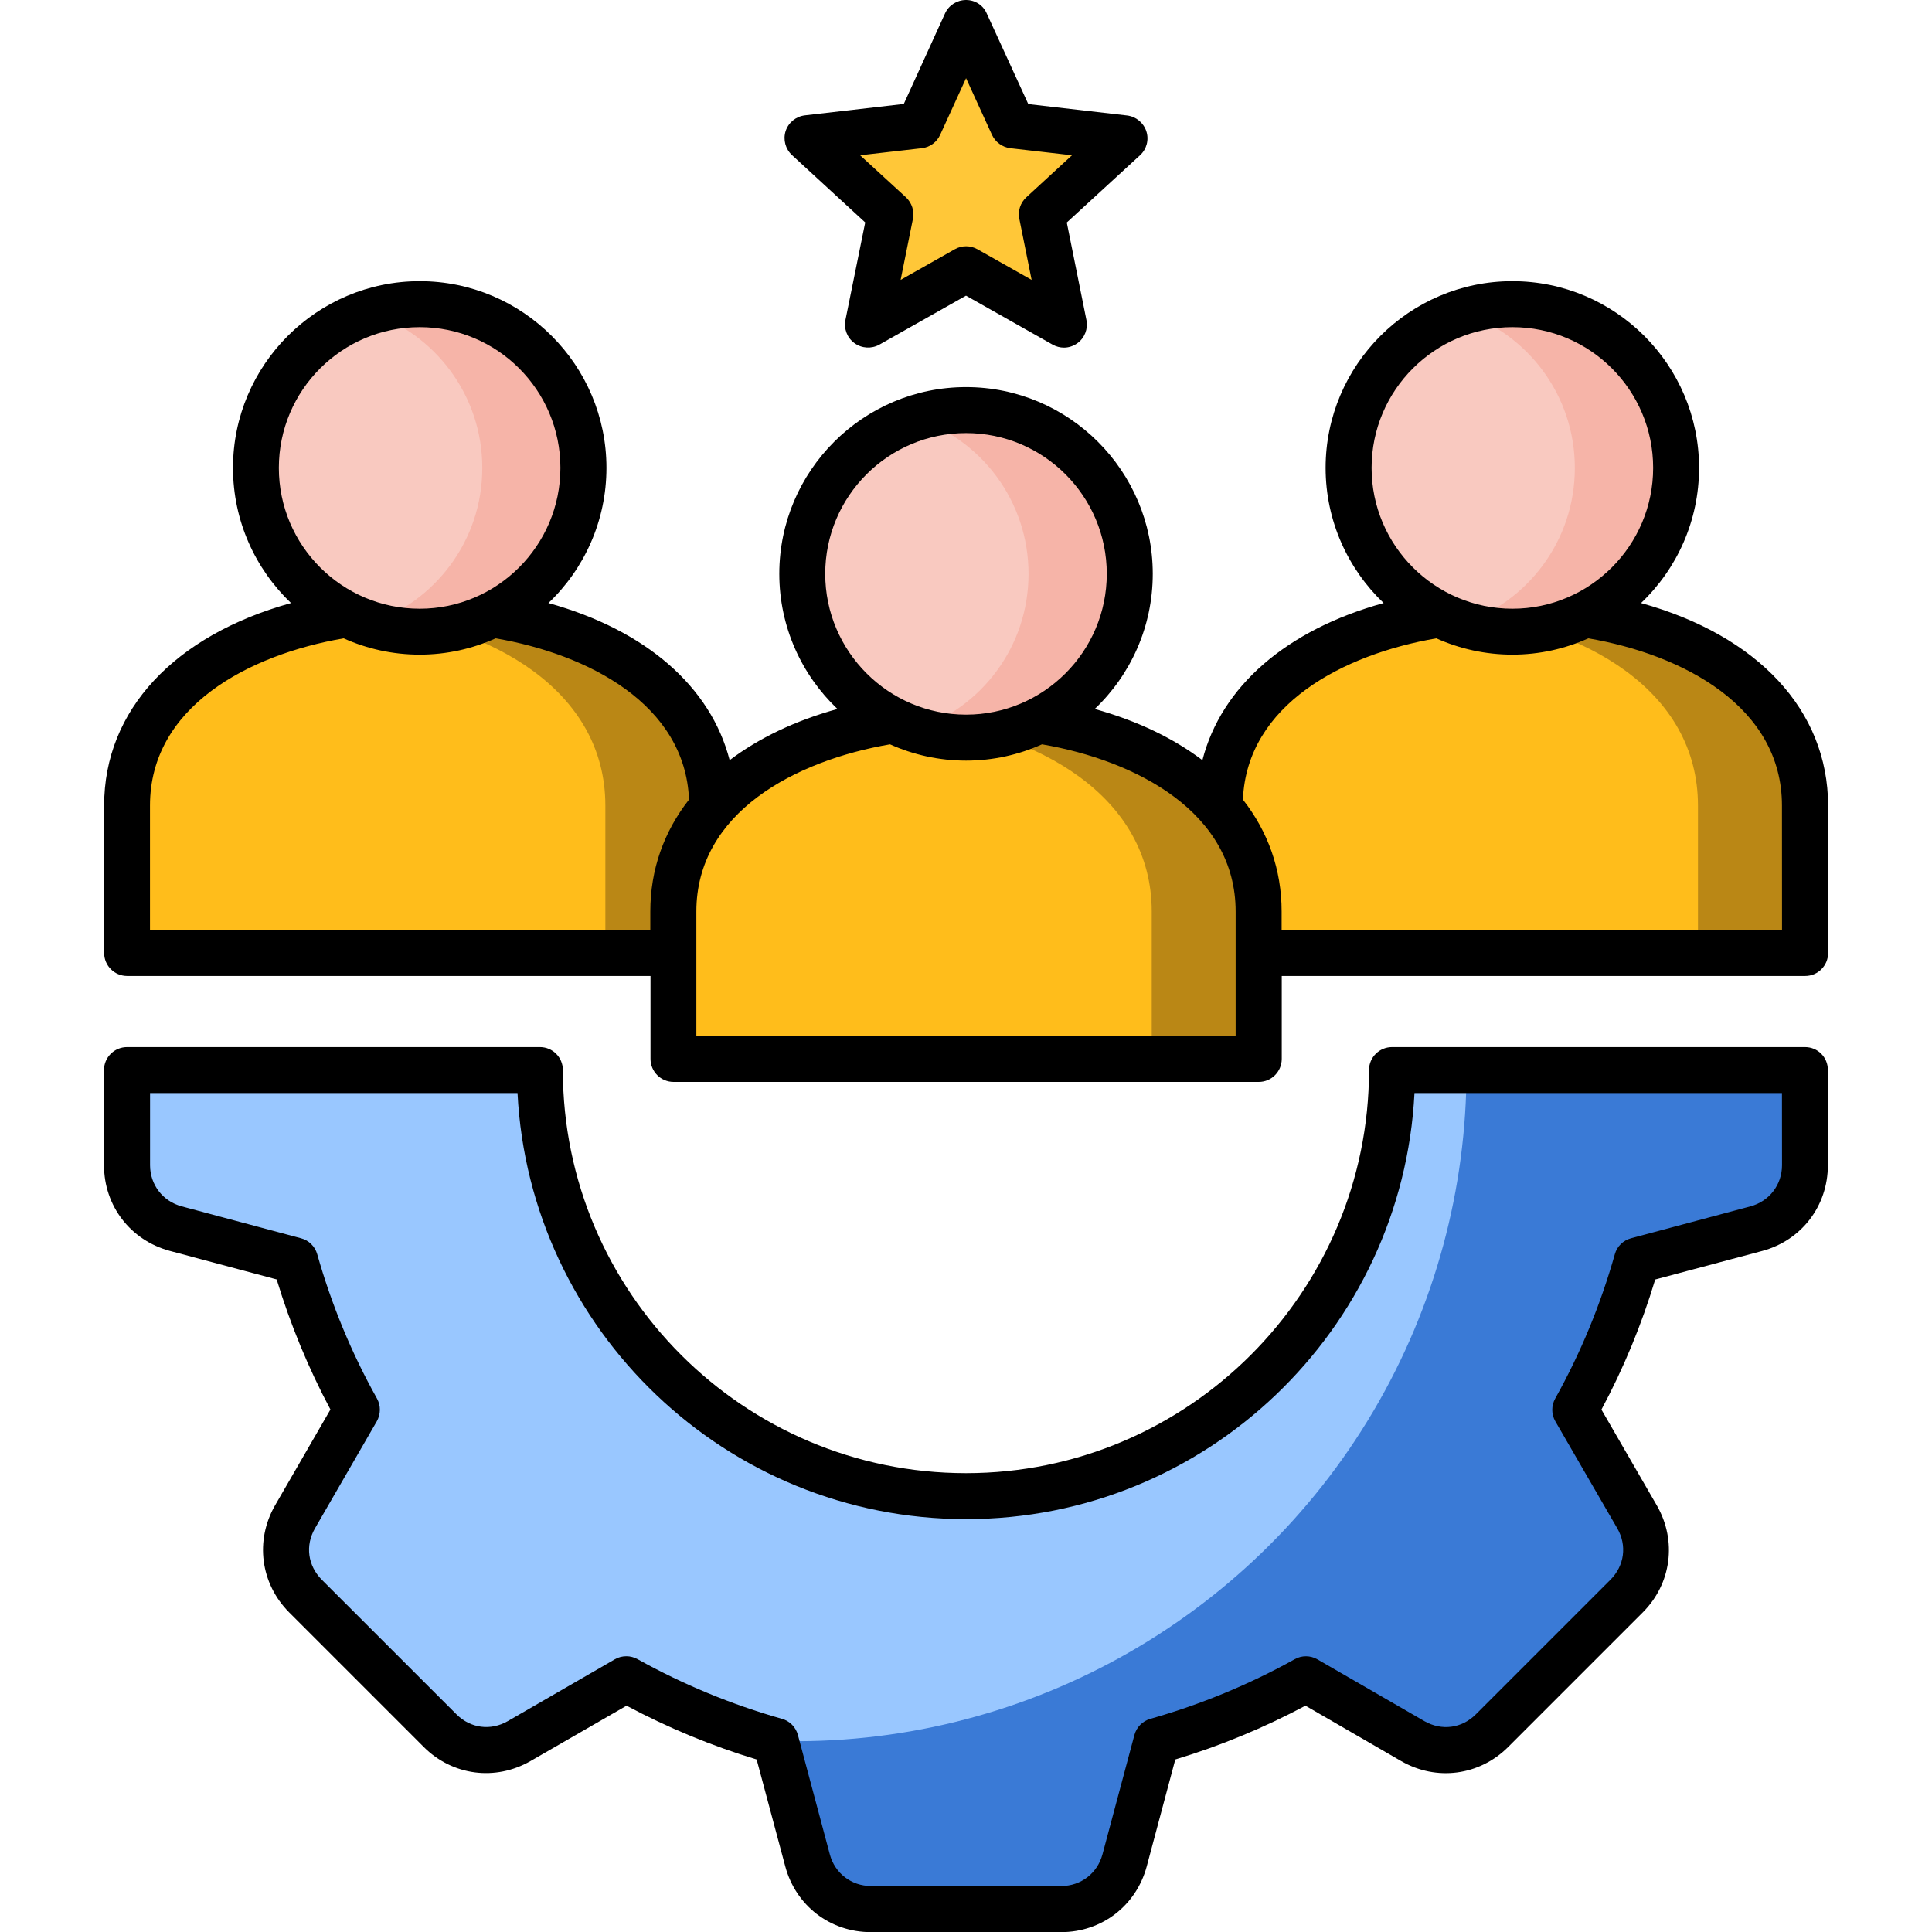 <svg xmlns="http://www.w3.org/2000/svg" xmlns:xlink="http://www.w3.org/1999/xlink" id="Layer_1" x="0px" y="0px" viewBox="0 0 300 300" style="enable-background:new 0 0 300 300;" xml:space="preserve"><style type="text/css">	.st0{fill-rule:evenodd;clip-rule:evenodd;fill:#FFBD1B;}	.st1{fill-rule:evenodd;clip-rule:evenodd;fill:#CCE6FF;}	.st2{fill-rule:evenodd;clip-rule:evenodd;fill:#AEDAFF;}	.st3{fill-rule:evenodd;clip-rule:evenodd;fill:#E7896E;}	.st4{fill-rule:evenodd;clip-rule:evenodd;fill:#3A7AD6;}	.st5{fill-rule:evenodd;clip-rule:evenodd;fill:#FFD16C;}	.st6{fill-rule:evenodd;clip-rule:evenodd;fill:#FFFFFF;}	.st7{fill-rule:evenodd;clip-rule:evenodd;fill:#BA8715;}	.st8{fill-rule:evenodd;clip-rule:evenodd;fill:#99C7FF;}	.st9{fill:#3A7AD6;}	.st10{fill:#FFD16C;}	.st11{fill:#BA8715;}	.st12{fill:#2E5972;}	.st13{fill:#B0475D;}	.st14{fill:#FFBD1B;}	.st15{fill-rule:evenodd;clip-rule:evenodd;fill:#EDEFF1;}	.st16{fill:#99C7FF;}	.st17{fill:#CCE6FF;}	.st18{clip-path:url(#SVGID_00000072265106402568901350000011505700795573215384_);}	.st19{fill:#FEF2E2;}	.st20{fill:#FFE1BA;}	.st21{fill:#0E3D6B;}	.st22{fill:#AEDAFF;}	.st23{fill:#FFFFFF;}	.st24{fill-rule:evenodd;clip-rule:evenodd;fill:#F6B4A8;}	.st25{fill-rule:evenodd;clip-rule:evenodd;fill:#F9C9C0;}	.st26{fill-rule:evenodd;clip-rule:evenodd;fill:#FFC738;}	.st27{fill:#86A0AF;}	.st28{fill:#738B95;}	.st29{fill:none;stroke:#000000;stroke-width:15;stroke-miterlimit:10;}	.st30{fill-rule:evenodd;clip-rule:evenodd;fill:#EB5463;}	.st31{fill-rule:evenodd;clip-rule:evenodd;}	.st32{fill:#FFF6BB;}	.st33{fill:#FFC472;}	.st34{fill:#FDB614;}	.st35{fill:#474747;}	.st36{opacity:0.1;enable-background:new    ;}	.st37{fill:#EBD8AE;}	.st38{fill-rule:evenodd;clip-rule:evenodd;fill:#DACFE6;}	.st39{fill-rule:evenodd;clip-rule:evenodd;fill:#9E4623;}	.st40{opacity:0.7;fill-rule:evenodd;clip-rule:evenodd;fill:#FFFFFF;}	.st41{fill-rule:evenodd;clip-rule:evenodd;fill:#E2F0FA;}	.st42{fill-rule:evenodd;clip-rule:evenodd;fill:#D0E4F2;}	.st43{fill-rule:evenodd;clip-rule:evenodd;fill:#FFC943;}	.st44{fill-rule:evenodd;clip-rule:evenodd;fill:#6BA4E8;}	.st45{fill-rule:evenodd;clip-rule:evenodd;fill:#FFAA16;}	.st46{fill-rule:evenodd;clip-rule:evenodd;fill:#2567B7;}	.st47{fill-rule:evenodd;clip-rule:evenodd;fill:#EBCDCD;}	.st48{fill-rule:evenodd;clip-rule:evenodd;fill:#D1E7FF;}	.st49{fill-rule:evenodd;clip-rule:evenodd;fill:#222124;}	.st50{fill-rule:evenodd;clip-rule:evenodd;fill:#FAD1A2;}	.st51{fill-rule:evenodd;clip-rule:evenodd;fill:#E6E6E6;}	.st52{fill:url(#SVGID_00000155845362464604190640000010557564026277687183_);}	.st53{fill:none;stroke:#211E1F;stroke-width:0.25;stroke-miterlimit:10;}	.st54{fill:url(#SVGID_00000043443691423399685630000014616503165971461548_);}	.st55{fill:url(#SVGID_00000131326406348772468240000013813683066129093514_);}	.st56{fill:url(#SVGID_00000179638606027095463950000000858479031932743848_);}	.st57{fill:url(#SVGID_00000139275035732954271720000001549891356358807433_);}	.st58{fill:#112A4D;}	.st59{fill:url(#SVGID_00000062183567097055144300000009423614630225820852_);}	.st60{fill:url(#SVGID_00000031182663860339758720000010947929734754110377_);}	.st61{fill:url(#SVGID_00000057839872673390679750000008250100666811943353_);}	.st62{fill:url(#SVGID_00000079479209254332193900000012953660328775002497_);}	.st63{fill:url(#SVGID_00000177480514716187177680000006599496281004182438_);}	.st64{fill:url(#SVGID_00000134950950812247647110000016434278713570552493_);}	.st65{fill:url(#SVGID_00000116937504577764123340000010270130618115775636_);}	.st66{fill:url(#SVGID_00000001630011010596214170000012916683515427033507_);}	.st67{fill:url(#SVGID_00000089540034055814626250000017961871328091939720_);}	.st68{fill:url(#SVGID_00000136398430693982278350000015897196291332743572_);}	.st69{fill:url(#SVGID_00000043433614296517736740000007546518011295071645_);}	.st70{fill:url(#SVGID_00000117667529398835448790000017232792264660835976_);}	.st71{fill:url(#SVGID_00000148633348602491128240000007143915282713351081_);}	.st72{fill:url(#SVGID_00000075158531003633764820000013765230524046649988_);}	.st73{fill:url(#SVGID_00000039826791615758930600000003051946923258980533_);}	.st74{fill:url(#SVGID_00000150085005860492859650000008621240896743964607_);}	.st75{fill:url(#SVGID_00000176734388545110319120000012914726983499441075_);}	.st76{fill:url(#SVGID_00000005978010469656902410000012613610768292325504_);}	.st77{fill:url(#SVGID_00000092447826315778603100000006858530642274288043_);}	.st78{fill:url(#SVGID_00000129207969545283245230000015130393686575425152_);}	.st79{fill:url(#SVGID_00000071540136027234787770000013379523111601590947_);}	.st80{fill:url(#SVGID_00000052797134283402004000000007355616701905139882_);}	.st81{fill:url(#SVGID_00000178204579139091936070000003577517096808780969_);}	.st82{fill:url(#SVGID_00000132805135494828623070000014262200507033671565_);}	.st83{fill:url(#SVGID_00000100350199253800650640000010940393322675595938_);}	.st84{fill:#082649;}	.st85{fill:#EFEFEF;}	.st86{fill:#DDDDDD;}	.st87{fill:#629FDD;}	.st88{fill:#FFC943;}	.st89{fill-rule:evenodd;clip-rule:evenodd;fill:#837683;}	.st90{fill-rule:evenodd;clip-rule:evenodd;fill:#685E68;}	.st91{fill-rule:evenodd;clip-rule:evenodd;fill:#E3A76F;}	.st92{fill-rule:evenodd;clip-rule:evenodd;fill:#FFD064;}	.st93{fill-rule:evenodd;clip-rule:evenodd;fill:#ECEFF1;}	.st94{fill-rule:evenodd;clip-rule:evenodd;fill:#D1D1D6;}	.st95{fill-rule:evenodd;clip-rule:evenodd;fill:#F6DCCD;}	.st96{fill-rule:evenodd;clip-rule:evenodd;fill:#F1CBBC;}	.st97{fill-rule:evenodd;clip-rule:evenodd;fill:#B1B1B5;}	.st98{fill-rule:evenodd;clip-rule:evenodd;fill:#242222;}	.st99{fill:#CCD1D9;}	.st100{fill:#DFF6FD;}	.st101{fill:#D5E3F4;}	.st102{fill:#FFEEE6;}	.st103{fill:#FFDFCF;}</style><g>	<g>		<path class="st8" d="M280.27,166.16v14.78c0,4.67-3.02,8.62-7.54,9.84l-18.54,4.98c-2.26,7.98-5.47,15.76-9.58,23.17l9.58,16.62   c2.35,4.05,1.69,8.99-1.6,12.28l-10.46,10.46l-10.44,10.44c-3.31,3.31-8.25,3.95-12.28,1.62l-16.64-9.6   c-7.39,4.13-15.17,7.32-23.17,9.58l-4.98,18.56c-1.2,4.51-5.15,7.54-9.82,7.54h-29.56c-4.67,0-8.62-3.04-9.84-7.54l-4.96-18.56   c-8-2.26-15.78-5.45-23.18-9.58l-16.62,9.6c-4.05,2.33-8.98,1.69-12.28-1.62l-10.46-10.44l-10.44-10.46   c-3.31-3.31-3.95-8.23-1.62-12.28l9.6-16.62c-4.13-7.41-7.32-15.19-9.58-23.17l-18.56-4.98c-4.5-1.21-7.54-5.16-7.54-9.84v-14.78   h64.12c0,36.55,29.61,66.16,66.16,66.16s66.16-29.61,66.16-66.16L280.27,166.16L280.27,166.16z"></path>		<path class="st4" d="M280.27,166.16v14.78c0,4.67-3.02,8.62-7.54,9.84l-18.54,4.98c-2.26,7.98-5.47,15.76-9.58,23.17l9.58,16.62   c2.35,4.05,1.69,8.99-1.6,12.28l-10.46,10.46l-10.44,10.44c-3.31,3.31-8.25,3.95-12.28,1.62l-16.64-9.6   c-7.39,4.13-15.17,7.32-23.17,9.58l-4.98,18.56c-1.2,4.51-5.15,7.54-9.82,7.54h-29.56c-4.67,0-8.62-3.04-9.84-7.54l-4.96-18.56   c37.95,1.13,73.5-18.49,92.8-51.18c9.65-16.35,14.48-34.67,14.48-53L280.27,166.16L280.27,166.16z"></path>		<path class="st7" d="M19.73,147.98h90.88V125.1c0-40.7-90.88-40.7-90.88,0V147.98z"></path>		<path class="st0" d="M19.73,147.98h74.27V125.1c0-17.85-17.5-27.87-37.14-30.07c-19.64,2.19-37.14,12.22-37.14,30.07L19.73,147.98   L19.73,147.98z"></path>		<path class="st24" d="M65.17,98.09c14,0,25.43-11.42,25.43-25.43S79.18,47.24,65.17,47.24S39.74,58.66,39.74,72.66   S51.17,98.09,65.17,98.09z"></path>		<path class="st25" d="M57.31,96.86c-10.19-3.32-17.56-12.89-17.56-24.2s7.37-20.87,17.56-24.2c10.21,3.32,17.58,12.89,17.58,24.2   S67.52,93.53,57.31,96.86z"></path>		<path class="st7" d="M189.39,147.98h90.88V125.1c0-40.7-90.88-40.7-90.88,0V147.98z"></path>		<path class="st0" d="M189.39,147.98h74.27V125.1c0-17.85-17.5-27.87-37.14-30.07c-19.64,2.19-37.14,12.22-37.14,30.07   L189.39,147.98L189.39,147.98z"></path>		<path class="st24" d="M234.83,98.09c14,0,25.43-11.42,25.43-25.43s-11.42-25.43-25.43-25.43c-14,0-25.43,11.42-25.43,25.43   S220.82,98.09,234.83,98.09z"></path>		<path class="st26" d="M150.01,3.57l7.26,15.89l17.36,2.01l-12.87,11.81l3.48,17.13l-15.22-8.59l-15.22,8.59l3.46-17.13   l-12.87-11.81l17.36-2.01L150.01,3.57z"></path>		<path class="st7" d="M104.57,164.43h90.88v-22.88c0-40.7-90.88-40.7-90.88,0L104.57,164.43z"></path>		<path class="st0" d="M104.57,164.43h74.27v-22.88c0-17.85-17.5-27.87-37.14-30.07c-19.64,2.19-37.14,12.22-37.14,30.07   L104.57,164.43L104.57,164.43z"></path>		<path class="st24" d="M150.01,114.54c14,0,25.43-11.42,25.43-25.43s-11.42-25.43-25.43-25.43c-14,0-25.43,11.42-25.43,25.43   S136,114.54,150.01,114.54z"></path>		<path class="st25" d="M142.15,113.29c-10.19-3.31-17.56-12.87-17.56-24.18s7.37-20.89,17.56-24.2   c10.21,3.31,17.56,12.89,17.56,24.2S152.35,109.99,142.15,113.29z"></path>		<path class="st25" d="M226.98,48.47c10.19,3.32,17.56,12.89,17.56,24.2s-7.37,20.87-17.56,24.2   c-10.21-3.32-17.58-12.89-17.58-24.2S216.77,51.79,226.98,48.47z"></path>	</g>	<path d="M276.71,180.93c0,3.04-1.97,5.6-4.89,6.39l-18.56,4.96c-1.21,0.32-2.18,1.27-2.51,2.48c-2.21,7.81-5.31,15.35-9.26,22.41  c-0.61,1.1-0.61,2.43,0.02,3.53l9.62,16.62c1.54,2.67,1.11,5.8-1.06,7.98l-20.91,20.91c-2.18,2.18-5.31,2.58-7.98,1.05l-16.62-9.6  c-1.08-0.62-2.41-0.64-3.51-0.02c-7.07,3.93-14.61,7.05-22.42,9.26c-1.21,0.34-2.14,1.28-2.48,2.51l-4.96,18.54  c-0.79,2.94-3.36,4.91-6.38,4.91h-29.56c-3.04,0-5.6-1.97-6.39-4.89l-4.96-18.56c-0.32-1.21-1.27-2.18-2.48-2.51  c-7.81-2.21-15.35-5.33-22.41-9.26c-0.54-0.3-1.15-0.46-1.74-0.46c-0.62,0-1.25,0.15-1.79,0.47l-16.62,9.6  c-2.67,1.54-5.8,1.13-7.98-1.05L49.97,245.3c-2.18-2.19-2.6-5.31-1.06-7.98l9.6-16.62c0.62-1.1,0.64-2.43,0.03-3.53  c-3.95-7.05-7.07-14.6-9.28-22.41c-0.34-1.21-1.3-2.16-2.51-2.48l-18.54-4.96c-2.94-0.79-4.91-3.36-4.91-6.39v-11.2h57.06  c1.87,36.8,32.4,66.16,69.65,66.16s67.76-29.36,69.63-66.16h57.06L276.71,180.93L276.71,180.93z M280.28,162.59h-64.12  c-1.97,0-3.58,1.59-3.58,3.56c0,34.52-28.08,62.6-62.58,62.6s-62.6-28.08-62.6-62.6c0-1.97-1.59-3.56-3.56-3.56H19.73  c-1.97,0-3.58,1.59-3.58,3.56v14.78c0,6.31,4.1,11.64,10.19,13.3l16.62,4.44c2.13,7,4.93,13.79,8.35,20.2l-8.61,14.9  c-3.12,5.45-2.26,12.11,2.19,16.59l20.91,20.91c4.45,4.45,11.12,5.33,16.59,2.18l14.9-8.59c6.41,3.42,13.21,6.24,20.2,8.35  l4.45,16.62c1.64,6.09,6.97,10.19,13.28,10.19h29.56c6.29,0,11.64-4.1,13.28-10.19l4.44-16.62c7-2.11,13.79-4.93,20.21-8.35  l14.88,8.61c5.47,3.14,12.13,2.26,16.59-2.19l20.91-20.91c4.45-4.45,5.33-11.12,2.19-16.59l-8.61-14.9  c3.44-6.41,6.24-13.19,8.35-20.2l16.64-4.44c6.09-1.65,10.17-6.99,10.17-13.3v-14.78C283.84,164.17,282.26,162.59,280.28,162.59  L280.28,162.59z M143.16,23.01c1.25-0.15,2.31-0.94,2.83-2.08l4.02-8.79l4.02,8.79c0.52,1.13,1.6,1.92,2.83,2.08l9.6,1.1l-7.1,6.53  c-0.93,0.86-1.33,2.13-1.08,3.34l1.91,9.48l-8.42-4.76c-0.54-0.3-1.15-0.46-1.75-0.46s-1.21,0.15-1.75,0.46l-8.42,4.76l1.91-9.48  c0.25-1.21-0.17-2.48-1.08-3.34l-7.12-6.53L143.16,23.01L143.16,23.01z M134.35,34.54l-3.07,15.15c-0.27,1.37,0.27,2.78,1.4,3.59  c1.13,0.83,2.65,0.91,3.86,0.24l13.46-7.61l13.46,7.61c0.54,0.3,1.15,0.46,1.75,0.46c0.73,0,1.47-0.24,2.09-0.69  c1.13-0.81,1.67-2.23,1.4-3.59l-3.05-15.15l11.37-10.44c1.03-0.94,1.42-2.41,0.98-3.73c-0.44-1.33-1.6-2.28-2.99-2.45l-15.34-1.77  l-6.45-14.07C152.67,0.81,151.41,0,150.01,0s-2.68,0.81-3.26,2.07l-6.41,14.07l-15.35,1.77c-1.4,0.17-2.56,1.11-3,2.45  c-0.42,1.32-0.03,2.78,1,3.73L134.35,34.54L134.35,34.54z M276.71,144.41h-77.7v-2.87c0-6.51-2.11-12.4-6.01-17.38  c0.61-14.78,15.61-22.56,30.03-25.04c3.61,1.62,7.61,2.53,11.81,2.53c4.2,0,8.2-0.91,11.79-2.53c14.73,2.53,30.07,10.6,30.07,25.97  L276.71,144.41L276.71,144.41z M191.87,160.87h-83.74v-19.32c0-15.37,15.34-23.44,30.07-25.97c3.61,1.62,7.61,2.53,11.81,2.53  c4.2,0,8.18-0.91,11.79-2.53c14.73,2.53,30.07,10.6,30.07,25.97V160.87z M23.29,144.41v-19.32c0-15.37,15.35-23.44,30.07-25.97  c3.61,1.62,7.61,2.53,11.81,2.53c4.2,0,8.18-0.91,11.79-2.53c14.43,2.48,29.43,10.26,30.03,25.04c-3.9,4.98-6.01,10.87-6.01,17.38  v2.87L23.29,144.41L23.29,144.41z M43.3,72.65c0-12.05,9.8-21.85,21.87-21.85s21.85,9.8,21.85,21.85s-9.8,21.87-21.85,21.87  S43.3,84.72,43.3,72.65z M128.14,89.1c0-12.05,9.8-21.85,21.87-21.85c12.06,0,21.85,9.8,21.85,21.85s-9.8,21.87-21.85,21.87  S128.14,101.15,128.14,89.1L128.14,89.1z M212.98,72.65c0-12.05,9.8-21.85,21.87-21.85s21.85,9.8,21.85,21.85  s-9.8,21.87-21.85,21.87S212.98,84.72,212.98,72.65z M254.82,93.64c5.55-5.28,9.01-12.74,9.01-20.99  c0-15.98-13.01-28.99-28.99-28.99s-29,13.01-29,28.99c0,8.25,3.48,15.71,9.01,20.99c-15.12,4.18-25.21,12.97-28.14,24.4  c-4.51-3.41-10.12-6.12-16.72-7.95c5.55-5.28,9.01-12.74,9.01-20.99c0-15.98-13.01-28.99-28.99-28.99s-29,13.01-29,28.99  c0,8.25,3.48,15.71,9.03,20.99c-6.6,1.82-12.23,4.54-16.74,7.95c-2.94-11.42-13.03-20.21-28.14-24.4  c5.55-5.28,9.01-12.74,9.01-20.99c0-15.98-13.01-28.99-28.99-28.99s-29,13.01-29,28.99c0,8.25,3.48,15.71,9.01,20.99  c-18.1,5.03-29.02,16.62-29.02,31.45v22.88c0,1.97,1.6,3.58,3.58,3.58h81.26v12.87c0,1.97,1.6,3.58,3.58,3.58h90.88  c1.96,0,3.56-1.6,3.56-3.58v-12.87h81.28c1.97,0,3.56-1.6,3.56-3.58v-22.88C283.84,110.26,272.93,98.67,254.82,93.64L254.82,93.64z  "></path></g></svg>